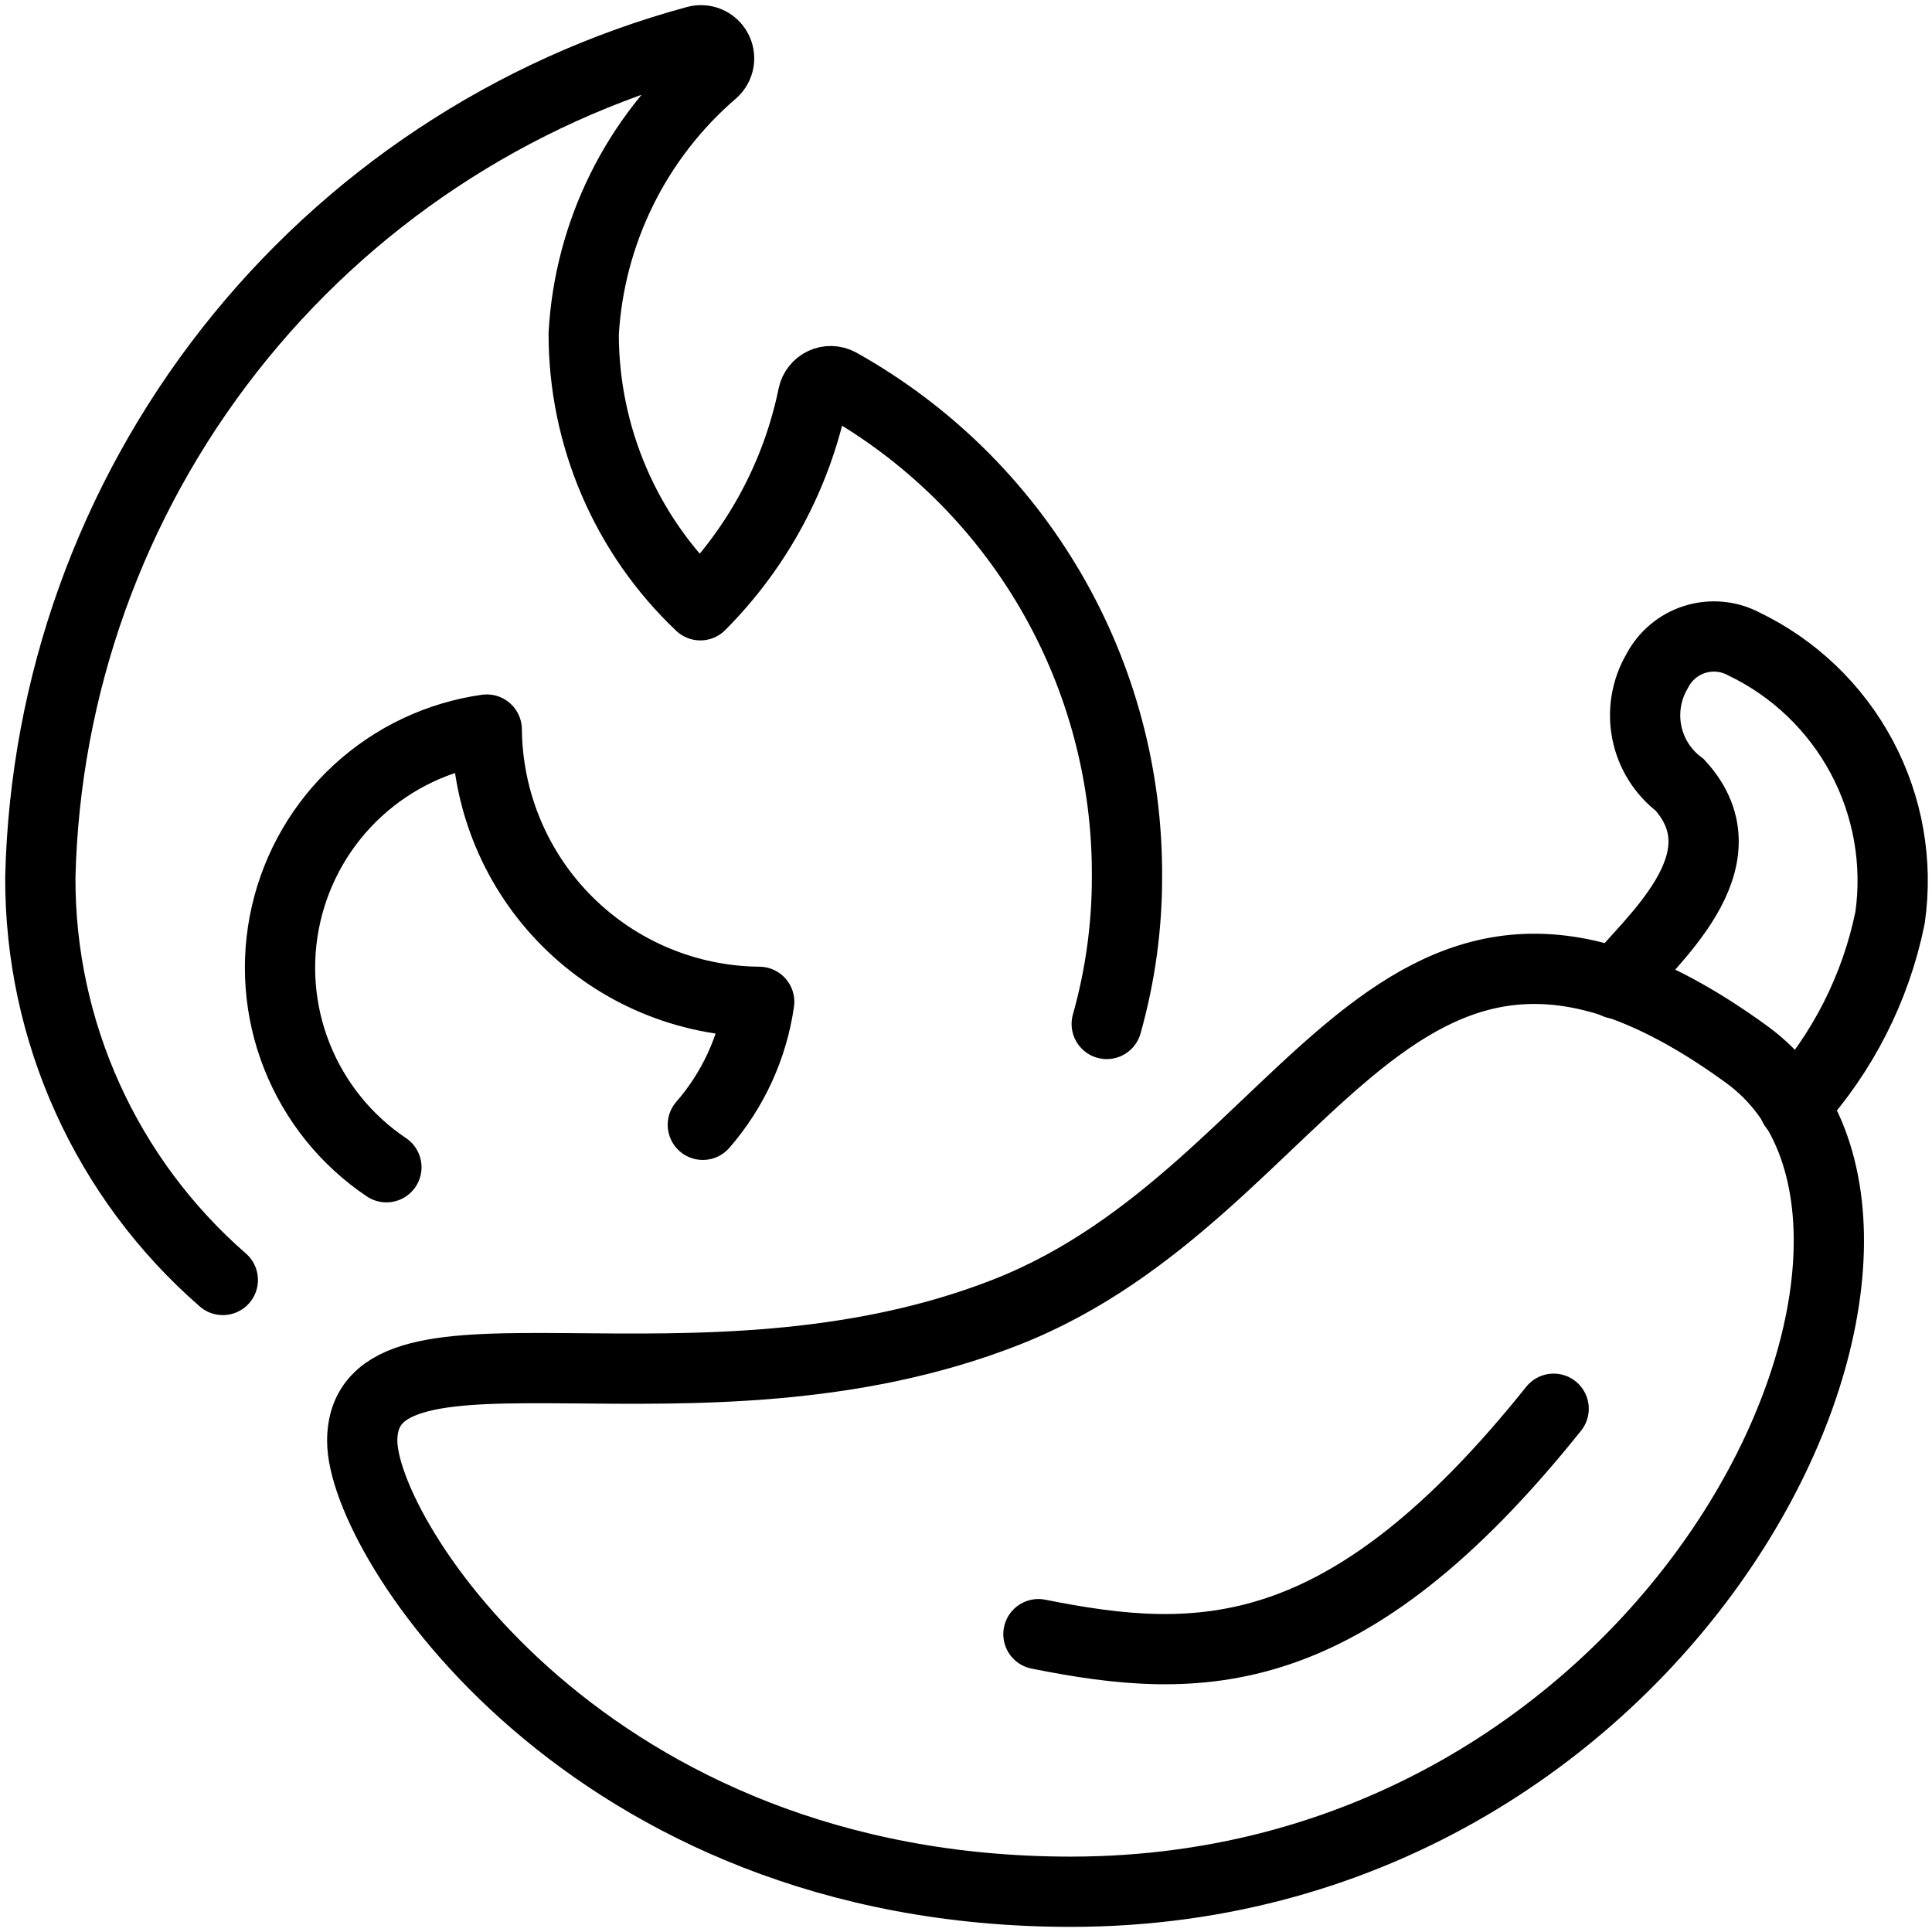 <svg width="55" height="55" viewBox="0 0 55 55" fill="none" xmlns="http://www.w3.org/2000/svg">
<g clip-path="url(#clip0_699_1239)">
<path d="M6.343 36.438C4.706 35.012 3.394 33.251 2.498 31.274C1.601 29.297 1.141 27.15 1.148 24.979C1.277 19.527 3.165 14.263 6.53 9.971C9.895 5.679 14.557 2.59 19.82 1.164C19.932 1.134 20.05 1.142 20.157 1.187C20.263 1.232 20.352 1.312 20.407 1.413C20.463 1.514 20.483 1.631 20.465 1.745C20.446 1.859 20.389 1.964 20.304 2.042C19.22 2.973 18.334 4.113 17.701 5.393C17.067 6.674 16.698 8.07 16.617 9.497C16.615 10.944 16.909 12.376 17.48 13.706C18.051 15.036 18.887 16.235 19.937 17.231C21.567 15.596 22.682 13.52 23.146 11.259C23.162 11.181 23.196 11.107 23.246 11.045C23.295 10.982 23.359 10.932 23.431 10.898C23.503 10.864 23.582 10.848 23.662 10.85C23.742 10.852 23.82 10.873 23.89 10.911C26.389 12.306 28.467 14.346 29.908 16.818C31.349 19.29 32.1 22.104 32.083 24.965C32.085 26.38 31.89 27.788 31.506 29.15" stroke="black" stroke-width="2" stroke-linecap="round" stroke-linejoin="round"/>
<path d="M20.008 32.021C20.869 31.033 21.426 29.817 21.613 28.52C19.562 28.503 17.6 27.681 16.149 26.232C14.698 24.782 13.876 22.82 13.857 20.769C12.486 20.963 11.206 21.569 10.186 22.506C9.166 23.443 8.455 24.667 8.145 26.017C7.835 27.367 7.942 28.779 8.452 30.066C8.962 31.354 9.85 32.457 11 33.229" stroke="black" stroke-width="2" stroke-linecap="round" stroke-linejoin="round"/>
<path d="M10.312 41.021C10.312 43.771 16.729 53.854 30.479 53.854C47.896 53.854 56.556 34.998 49.729 30.021C39.646 22.688 37.469 33.891 28.646 37.354C19.823 40.817 10.312 36.928 10.312 41.021Z" stroke="black" stroke-width="2" stroke-linecap="round" stroke-linejoin="round"/>
<path d="M46.01 28.004C46.904 26.84 49.798 24.523 47.822 22.348C47.335 21.981 47 21.447 46.881 20.849C46.762 20.251 46.867 19.629 47.176 19.103C47.287 18.889 47.438 18.7 47.623 18.545C47.807 18.39 48.021 18.273 48.25 18.202C48.48 18.13 48.722 18.105 48.962 18.127C49.201 18.15 49.434 18.22 49.647 18.333C51.078 19.022 52.252 20.148 53 21.549C53.748 22.95 54.03 24.553 53.806 26.125C53.397 28.13 52.453 29.987 51.074 31.499" stroke="black" stroke-width="2" stroke-miterlimit="10" stroke-linecap="round"/>
<path d="M29.562 46.521C34.146 47.438 38.305 47.506 44.229 40.104" stroke="black" stroke-width="2" stroke-linecap="round" stroke-linejoin="round"/>
</g>
<defs>
<clipPath id="clip0_699_1239">
<rect width="55" height="55" fill="white"/>
</clipPath>
</defs>
</svg>
